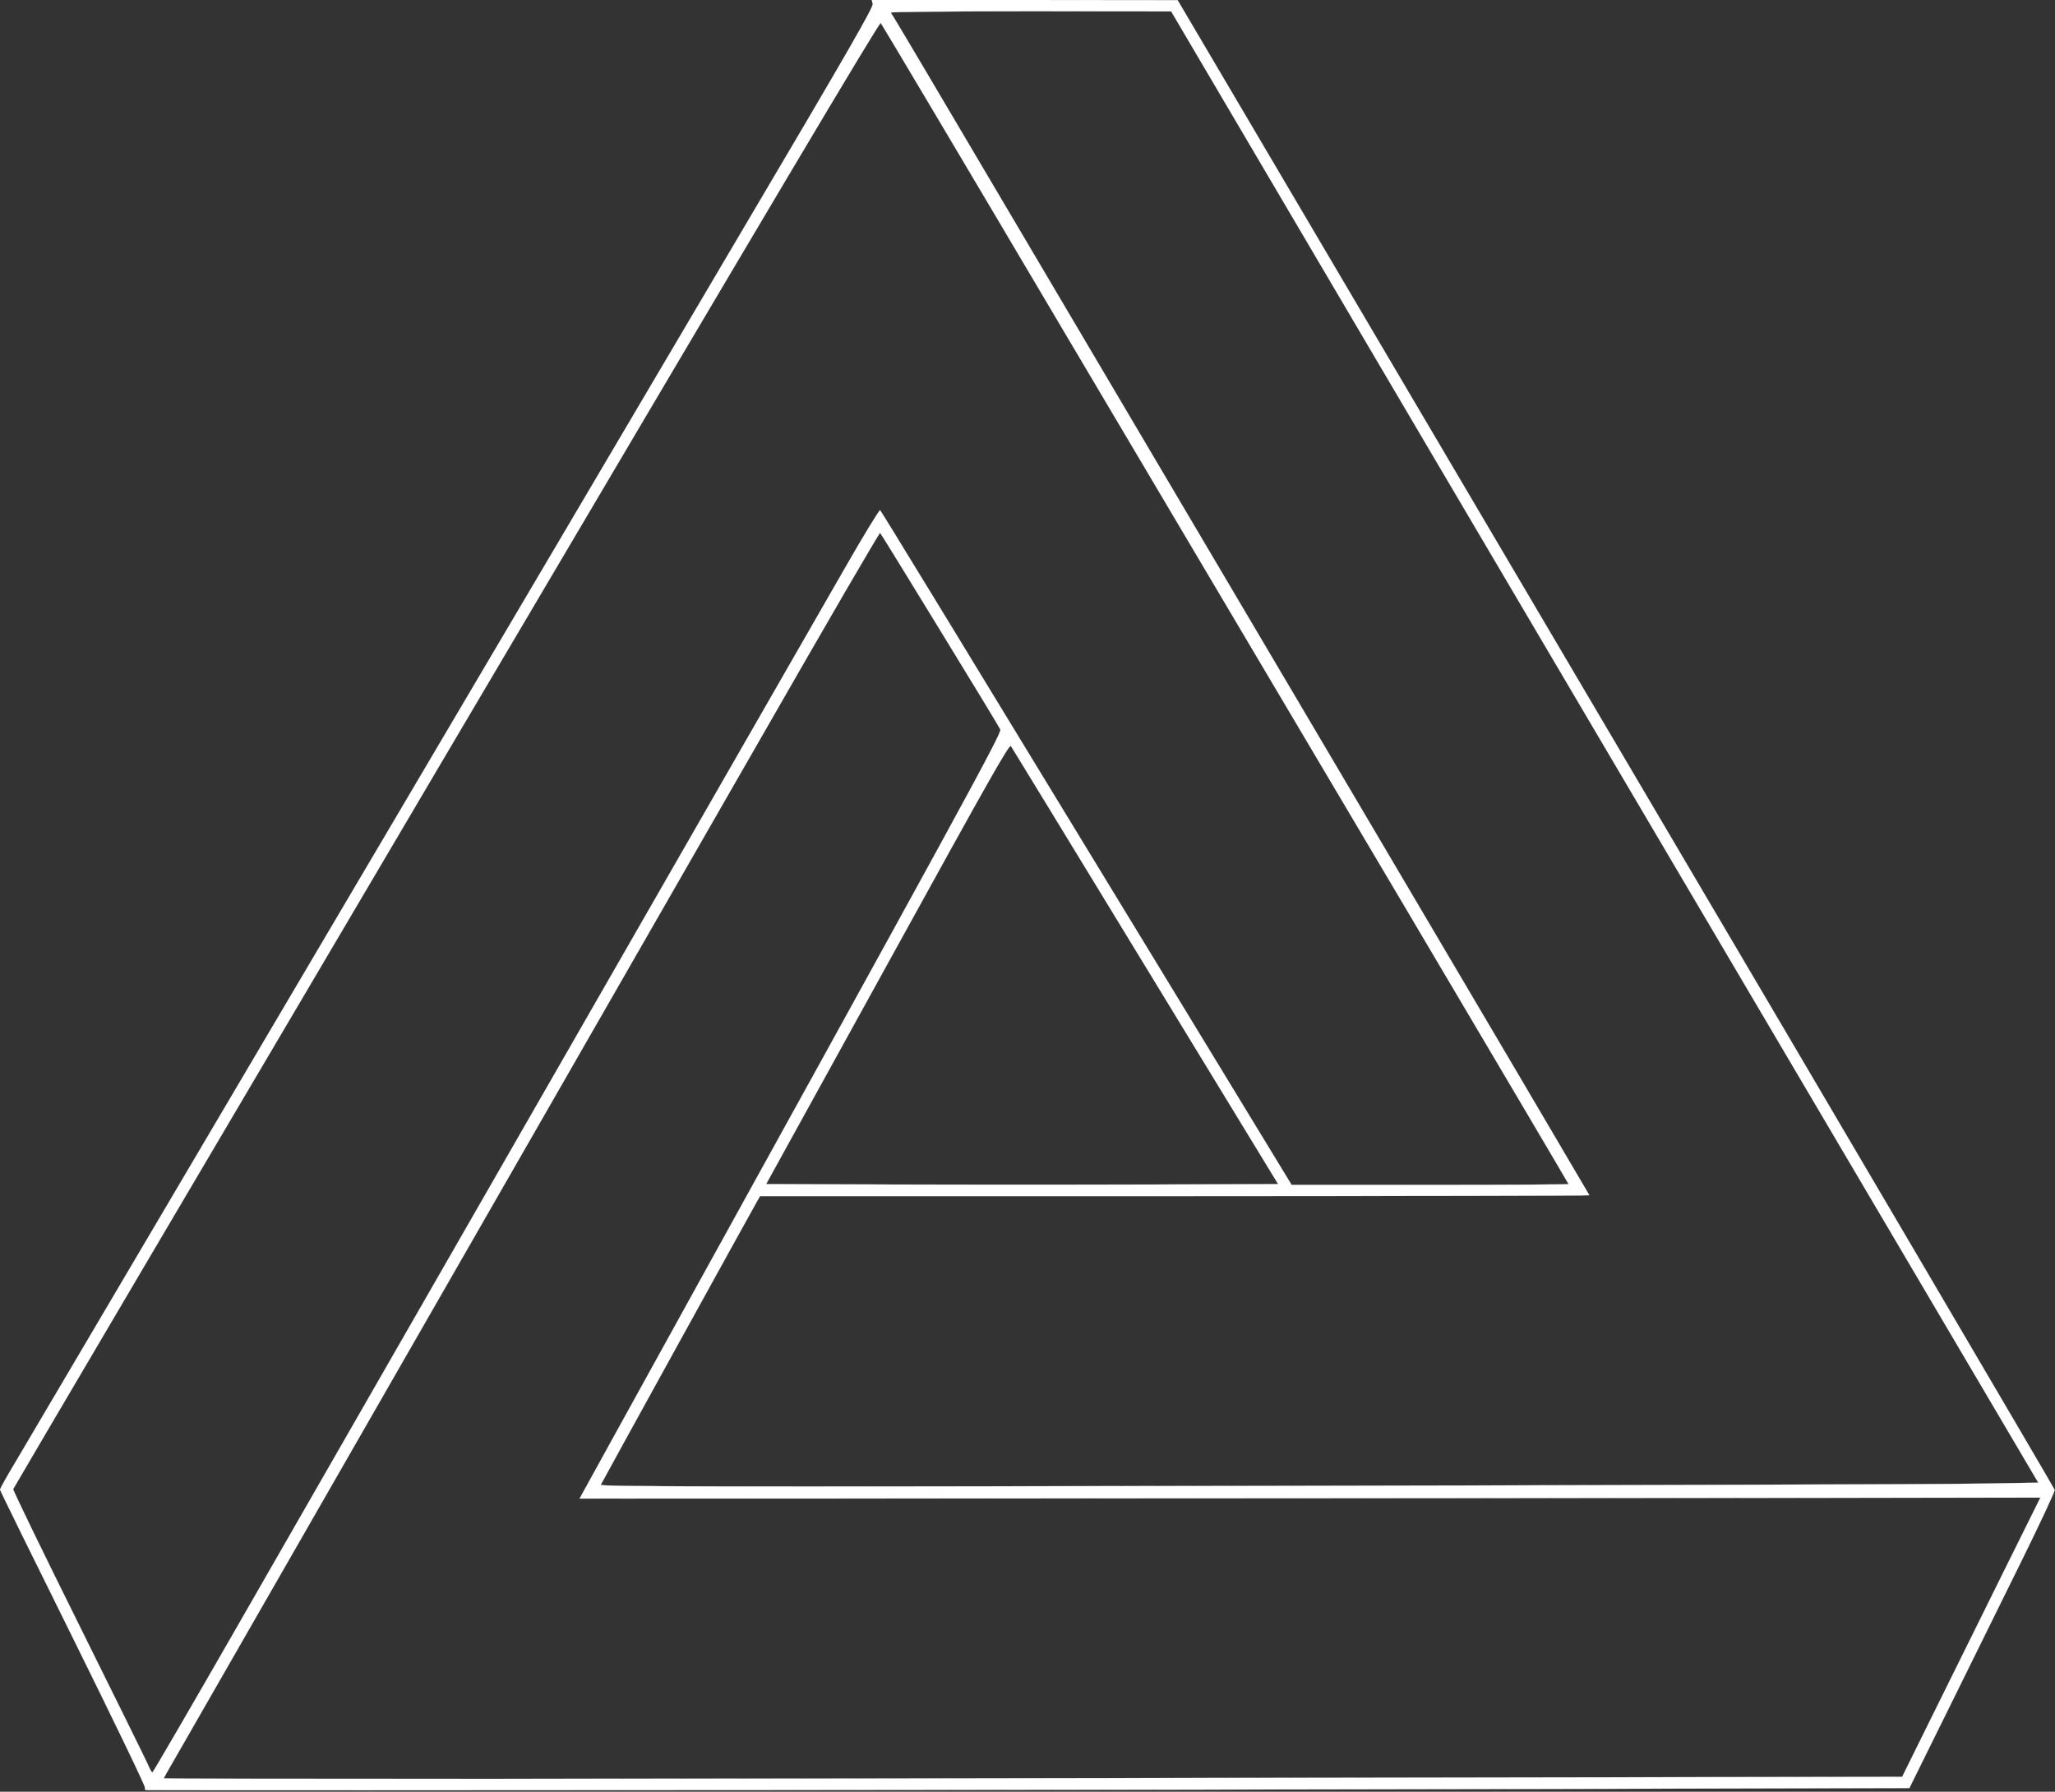 <?xml version="1.0" encoding="utf-8"?>
<!DOCTYPE svg PUBLIC "-//W3C//DTD SVG 20010904//EN" "http://www.w3.org/TR/2001/REC-SVG-20010904/DTD/svg10.dtd">
<svg height="1116pt" preserveAspectRatio="xMidYMid meet" version="1.0" viewBox="0 0 1280 1116" width="1280pt" xmlns="http://www.w3.org/2000/svg">
<rect x="0" y="0" width="1280" height="1116" fill="#333333" stroke="none"/>
<g fill="#FFFFFF" stroke="#FFFFFF" transform="translate(0,1116) scale(0.1,-0.1)">
<path d="M5436 11136 c5 -20 -144 -280 -799 -1388 -442 -750 -1622 -2749 -2622 -4443 -1000 -1694 -1862 -3155 -1916 -3247 -55 -91 -99 -171 -99 -176 0 -5 205 -422 455 -926 250 -506 452 -923 448 -931 -3 -10 1 -15 13 -15 679 -3 6807 2 8543 7 l2434 6 250 506 c137 278 341 692 454 920 112 228 203 422 201 431 -2 9 -1231 2101 -2733 4648 l-2730 4631 -953 1 -952 0 6 -24z m2402 -969 c298 -507 1513 -2569 2700 -4582 l2158 -3660 -380 -6 c-210 -4 -2226 -10 -4480 -14 -3435 -6 -4098 -5 -4094 7 5 12 938 1704 976 1770 l16 28 2583 0 c1421 0 2583 2 2583 5 0 2 -667 1133 -1481 2512 -815 1379 -1790 3030 -2167 3668 -376 638 -688 1164 -693 1170 -5 5 -9 13 -9 17 0 4 393 8 873 8 l872 -1 543 -922z m-1246 -1012 c603 -1017 1564 -2641 2137 -3607 572 -967 1041 -1760 1041 -1763 0 -3 -388 -5 -862 -5 l-863 0 -850 1396 c-1217 1999 -1705 2798 -1713 2806 -4 4 -103 -157 -219 -360 -116 -202 -897 -1562 -1735 -3022 -838 -1460 -1760 -3066 -2048 -3567 -288 -502 -527 -913 -531 -913 -4 0 -16 21 -27 48 -11 26 -206 420 -432 876 -226 455 -410 834 -408 841 2 7 1216 2067 2698 4578 2021 3424 2698 4563 2706 4554 6 -7 504 -844 1106 -1862z m-737 -1919 c202 -329 371 -608 376 -620 10 -22 -236 -473 -2395 -4380 -124 -225 -226 -410 -226 -410 0 -1 2047 1 4549 2 l4550 4 -208 -419 c-114 -230 -307 -621 -430 -869 l-223 -451 -3691 -6 c-4075 -8 -7137 -9 -7137 -3 0 2 31 57 69 122 92 160 2707 4714 3640 6340 410 716 749 1299 753 1295 4 -3 172 -276 373 -605z m1280 -2096 l826 -1355 -795 -3 c-437 -1 -1154 -1 -1594 0 l-800 3 757 1373 c651 1182 758 1370 768 1355 7 -10 384 -628 838 -1373z"/>
</g>
</svg>